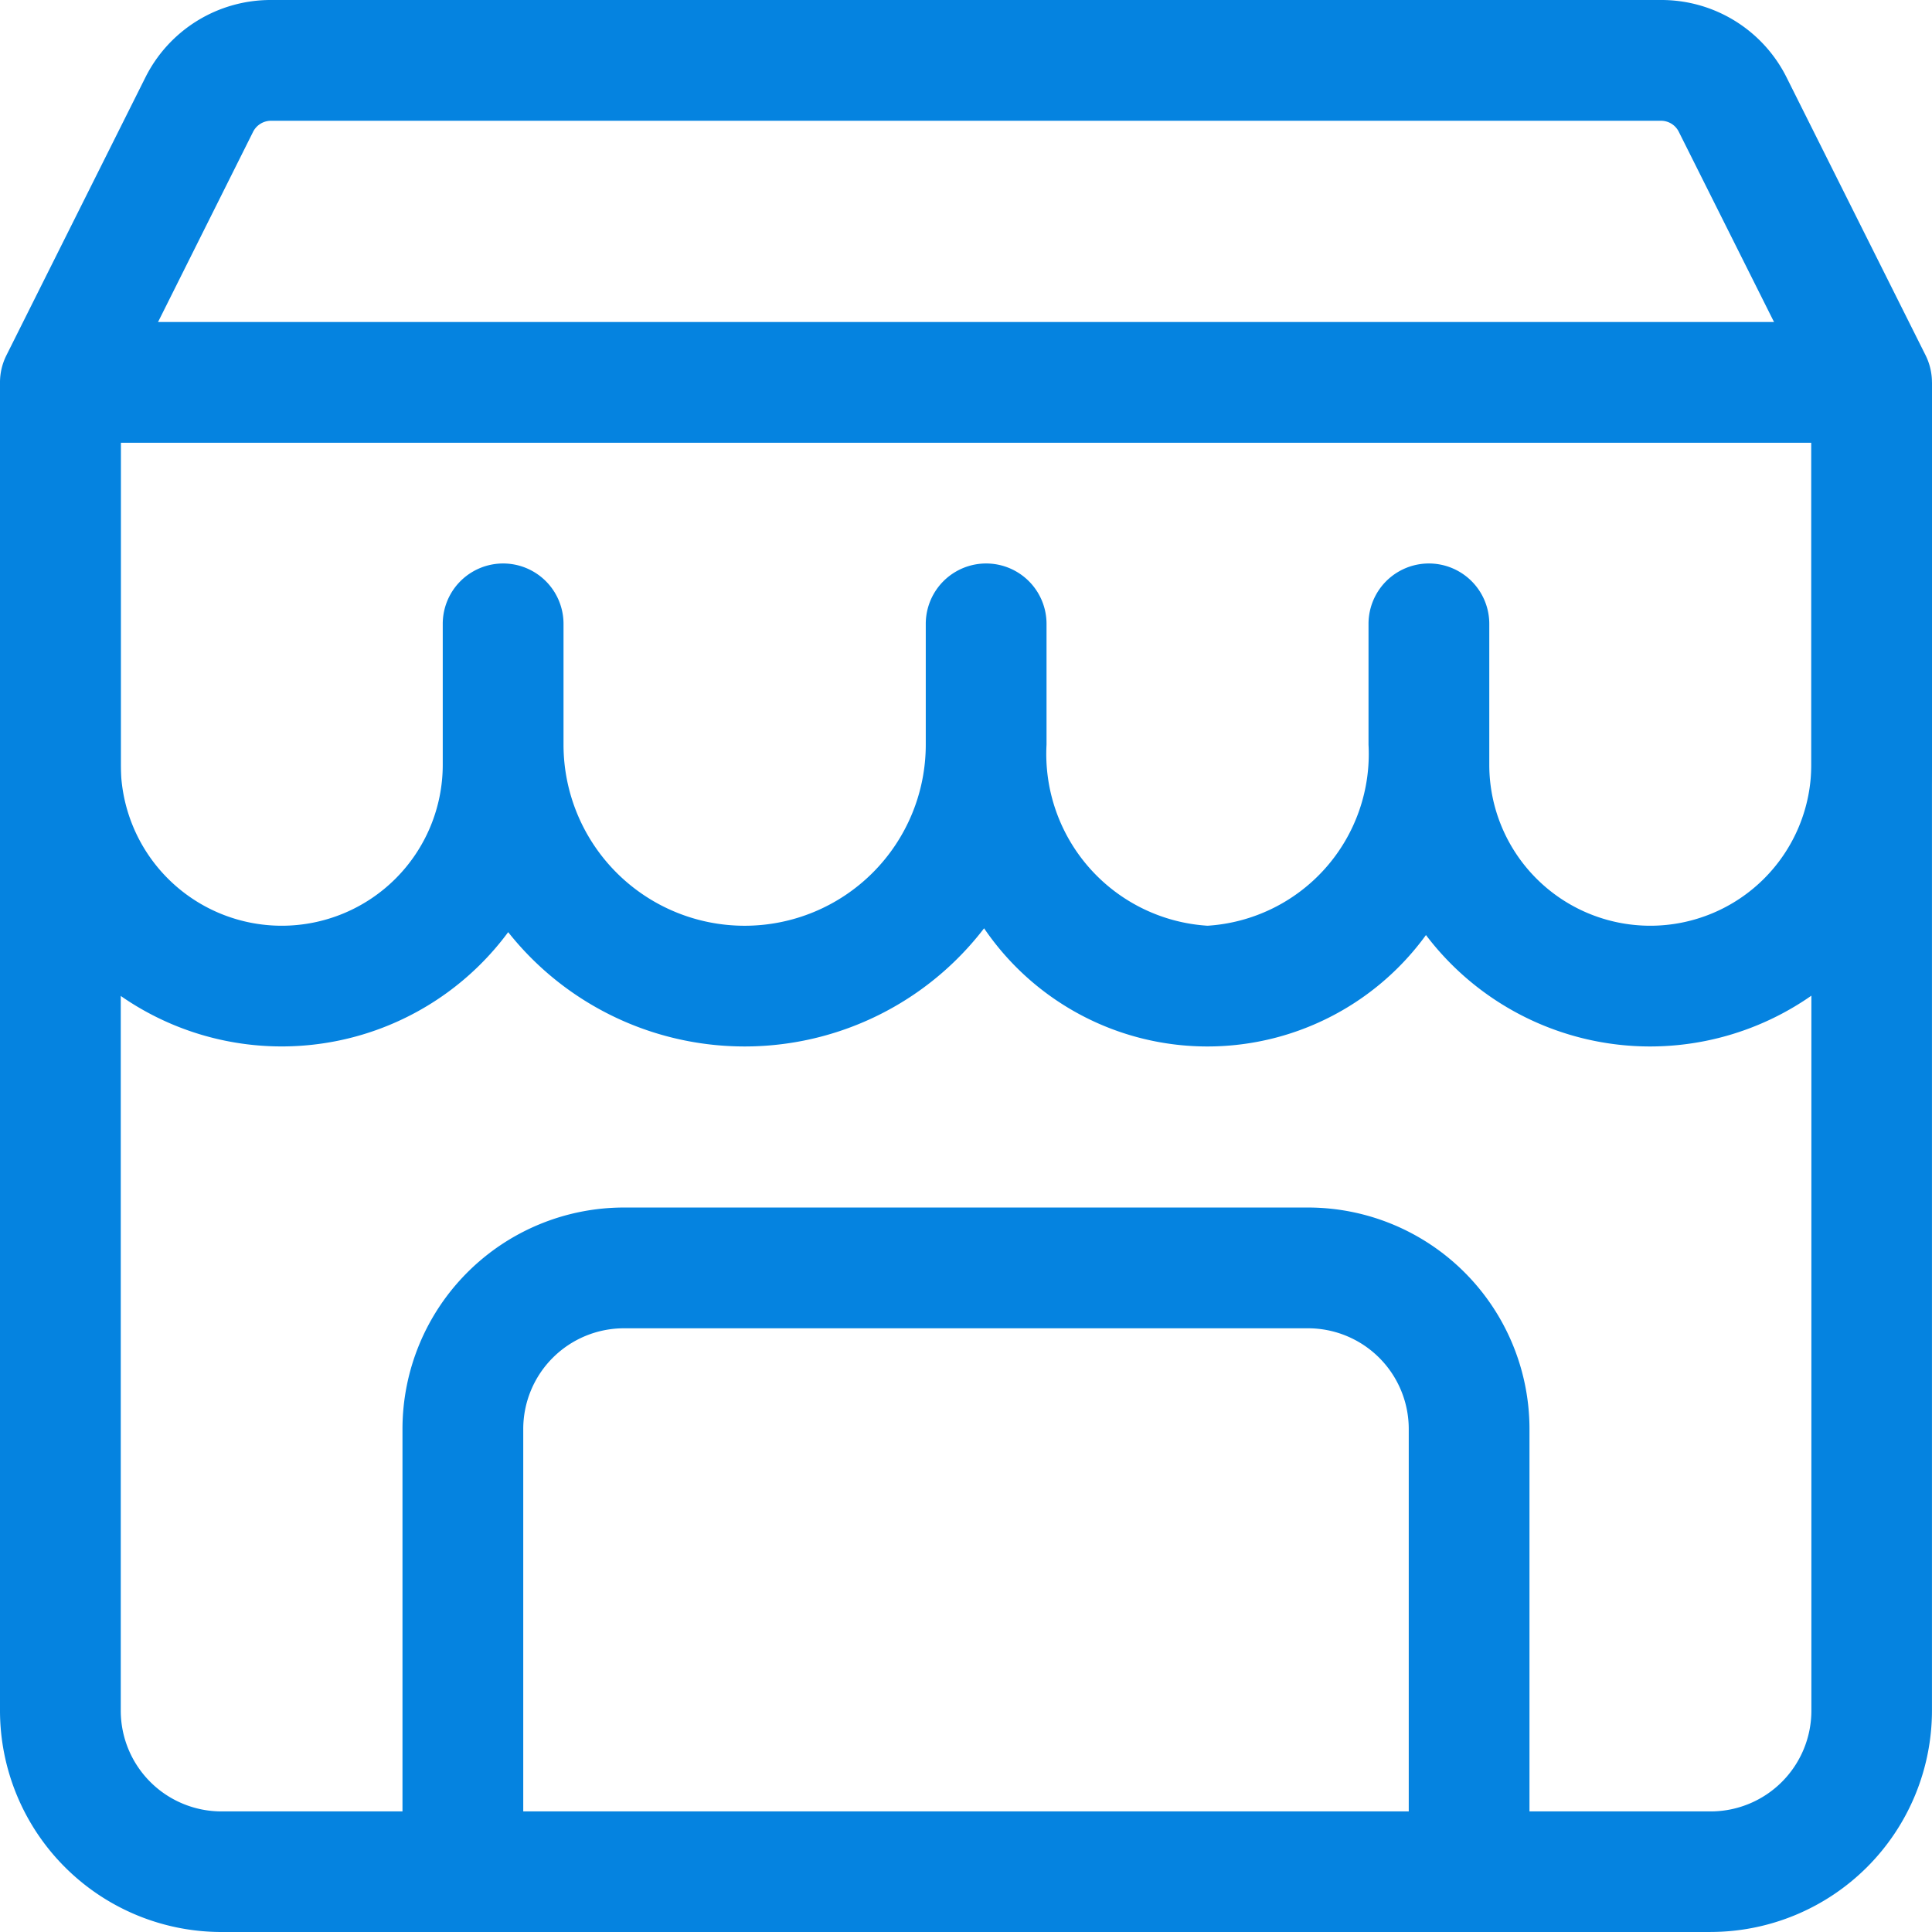 <svg xmlns="http://www.w3.org/2000/svg" width="55.13" height="55.13" viewBox="0 0 55.13 55.13">
  <g id="shop" transform="translate(0 -9.188)">
    <path id="Path_184" data-name="Path 184" d="M53.09,29.7a8.026,8.026,0,0,1-6.4-3.179,7.707,7.707,0,0,1-12.609-.193,8.609,8.609,0,0,1-13.58.11A8.037,8.037,0,0,1,6,21.661V10.75H9.446V21.661a4.594,4.594,0,1,0,9.188,0v-4.02a1.723,1.723,0,1,1,3.446,0v3.446a5.168,5.168,0,0,0,10.337,0V17.641a1.723,1.723,0,1,1,3.446,0v3.446a4.912,4.912,0,0,0,4.594,5.168,4.912,4.912,0,0,0,4.594-5.168V17.641a1.723,1.723,0,1,1,3.446,0v4.02a4.594,4.594,0,1,0,9.188,0V10.75H61.13V21.661A8.049,8.049,0,0,1,53.09,29.7Z" transform="translate(-6 9.349)" fill="#0583e0"/>
    <path id="Path_185" data-name="Path 185" d="M43.159,39.951H39.714V27.317a2.875,2.875,0,0,0-2.871-2.871H17.317a2.875,2.875,0,0,0-2.871,2.871V39.951H11V27.317A6.322,6.322,0,0,1,17.317,21H36.842a6.322,6.322,0,0,1,6.317,6.317Z" transform="translate(0.485 22.645)" fill="#0583e0"/>
    <path id="Path_186" data-name="Path 186" d="M6.75,10H58.434v3.446H6.75Z" transform="translate(-5.027 8.377)" fill="#0583e0"/>
    <path id="Path_187" data-name="Path 187" d="M54.813,61.13h-42.5A6.322,6.322,0,0,1,6,54.813v-37.9a1.723,1.723,0,0,1,.181-.77l3.96-7.918A3.994,3.994,0,0,1,13.737,6H53.393a3.992,3.992,0,0,1,3.595,2.224l3.96,7.916a1.74,1.74,0,0,1,.181.772v37.9a6.322,6.322,0,0,1-6.317,6.317ZM9.446,17.318v37.5a2.875,2.875,0,0,0,2.871,2.871h42.5a2.875,2.875,0,0,0,2.871-2.871v-37.5L53.906,9.763a.566.566,0,0,0-.512-.317H13.737a.574.574,0,0,0-.515.315v0Z" transform="translate(-6 3.188)" fill="#0583e0"/>
  </g>
</svg>
